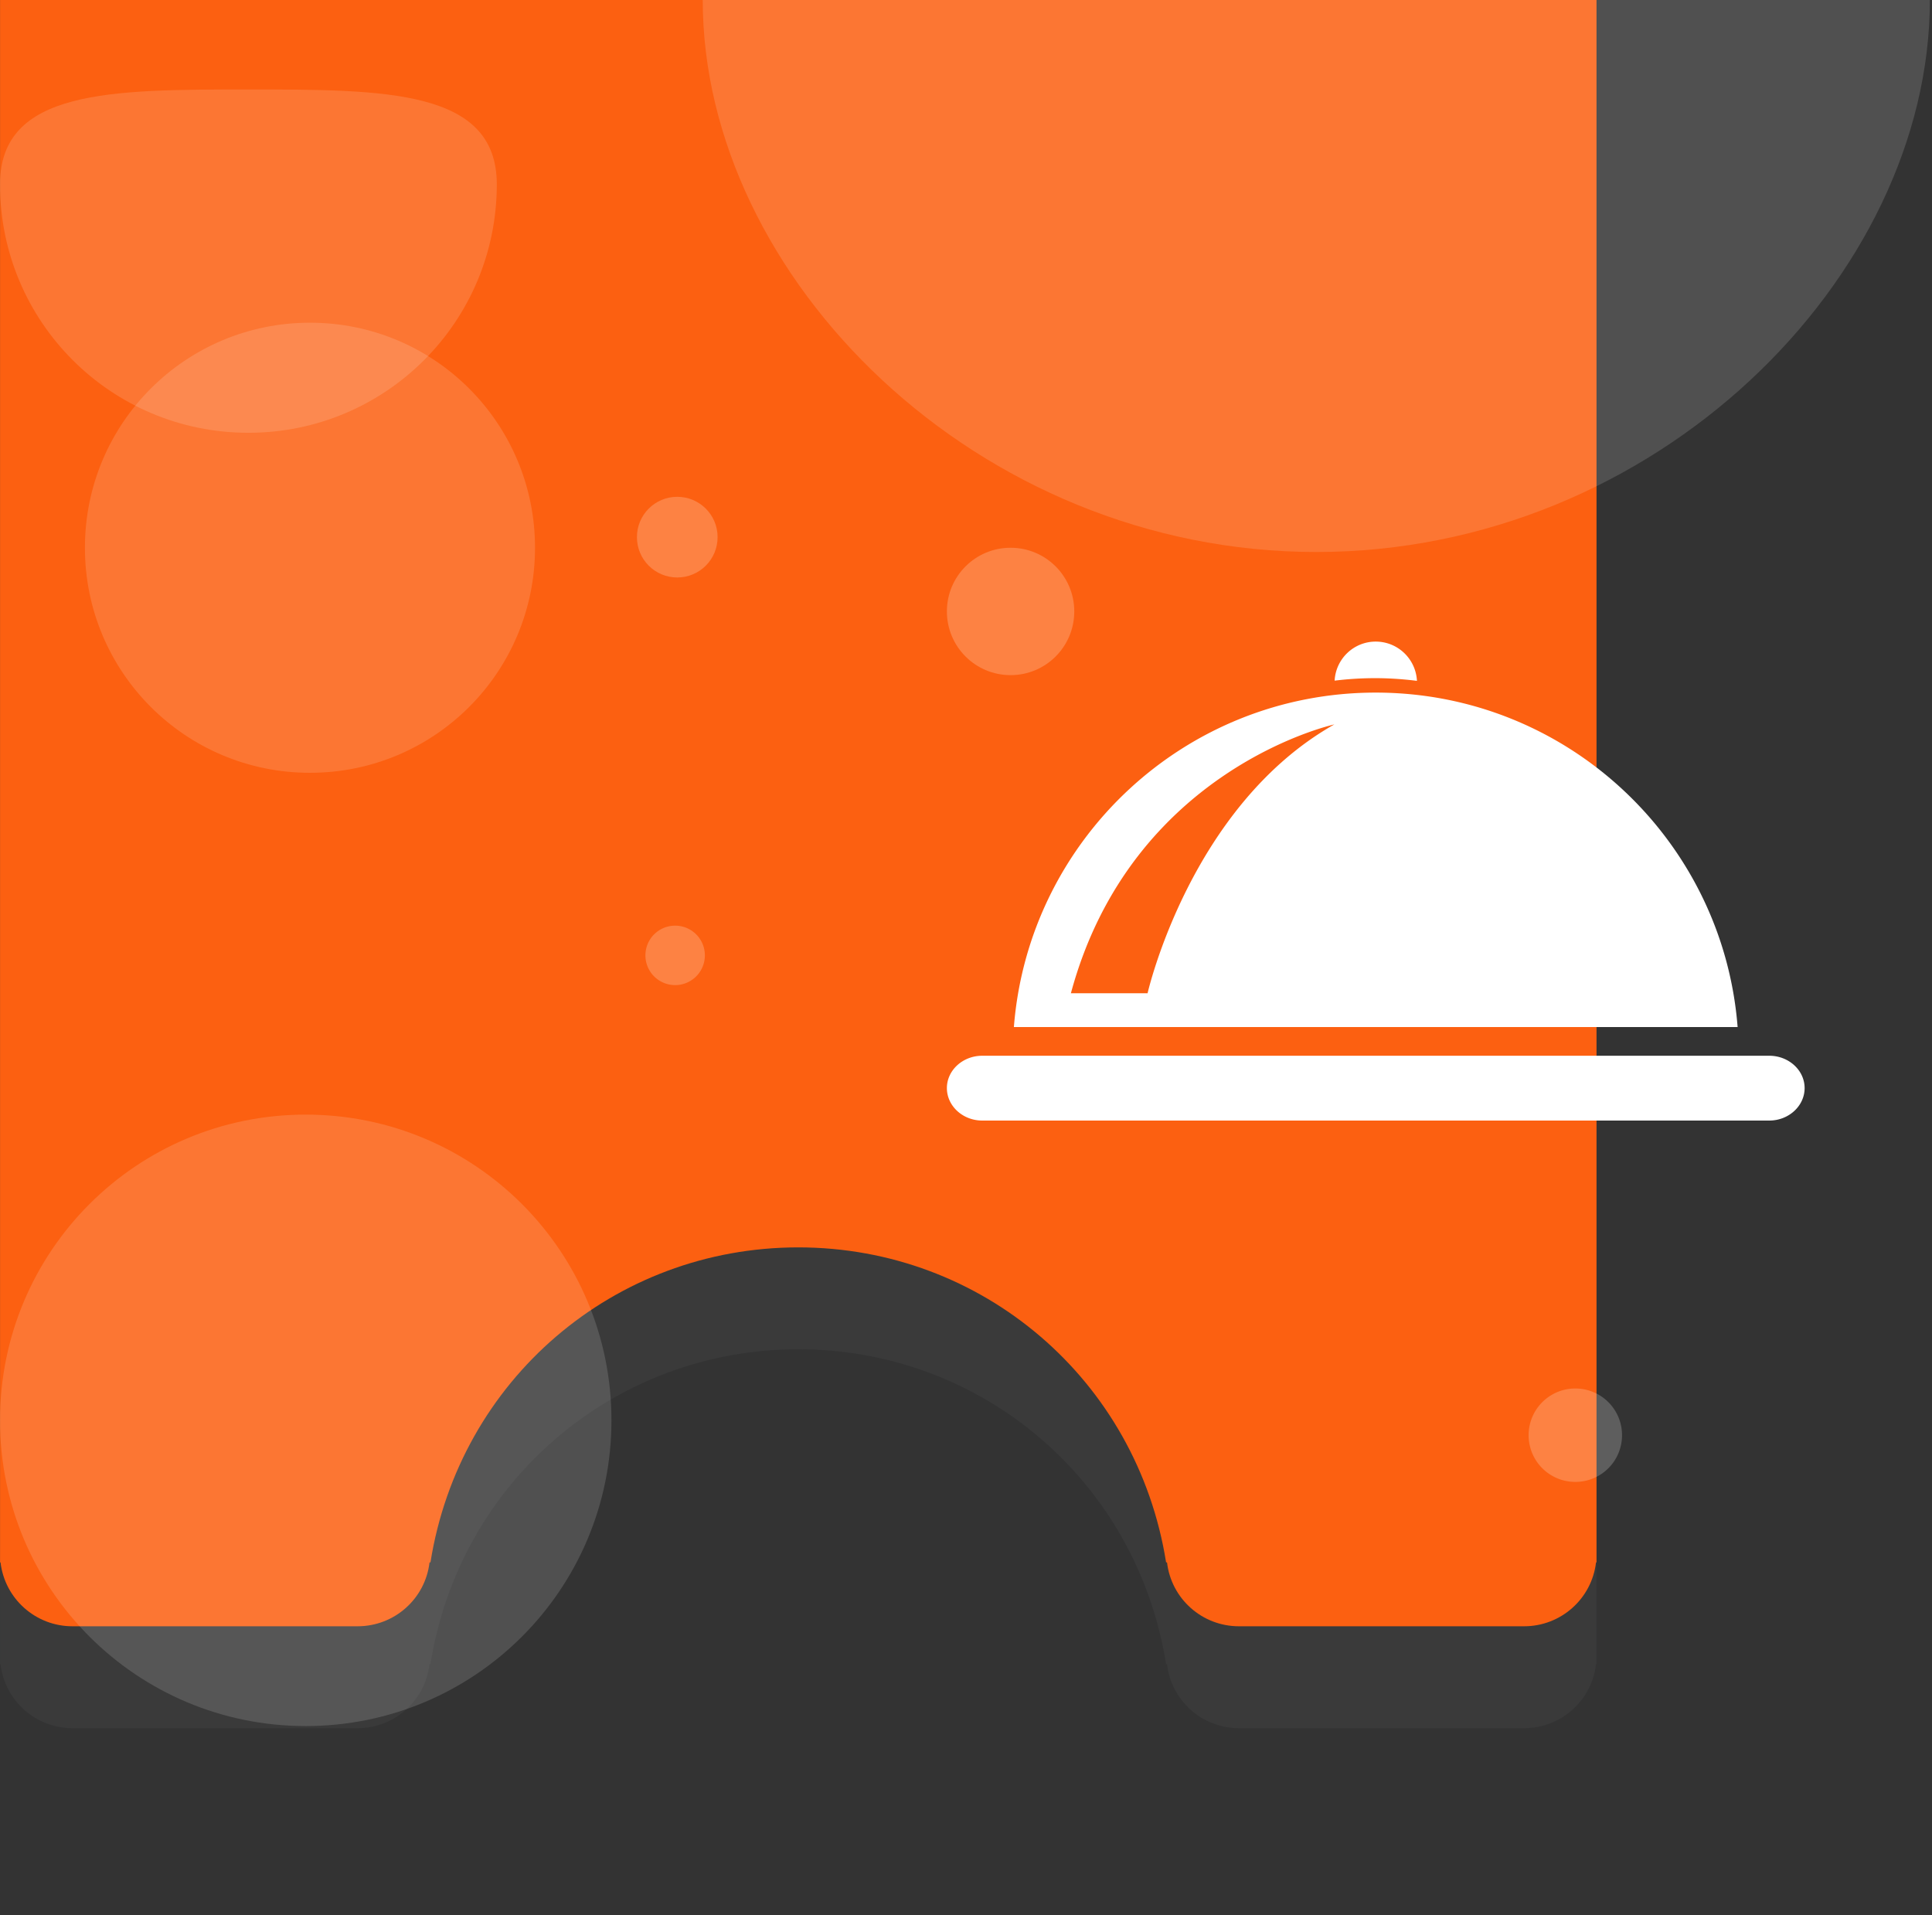 <svg width="455" height="451" xmlns="http://www.w3.org/2000/svg" xmlns:xlink="http://www.w3.org/1999/xlink" xmlns:svgjs="http://svgjs.com/svgjs"><rect width="100%" height="100%" fill="#333333" stroke="none"/><svg width="376" height="383" xmlns="http://www.w3.org/2000/svg" xmlns:xlink="http://www.w3.org/1999/xlink" xmlns:svgjs="http://svgjs.com/svgjs" viewBox="0.01 0 375.981 383" fill="#4a4b4d" opacity=".278" y="24"><svg xmlns="http://www.w3.org/2000/svg" xmlns:xlink="http://www.w3.org/1999/xlink" width="376" height="383" viewBox="0 0 374.999 382"><path paint-order="stroke fill markers" fill-rule="evenodd" d="M358 382h-67c-8.624 0-15.883-6.448-16.885-15h-.218c-6.815-42.879-43.151-74-86.399-74-43.247 0-79.582 31.121-86.397 74h-.219c-1 8.551-8.258 15-16.883 15H17c-8.623 0-15.882-6.448-16.884-15H0V0h375v367h-.118c-1 8.551-8.258 15-16.882 15z"/></svg></svg><svg width="376" height="383" xmlns="http://www.w3.org/2000/svg" xmlns:xlink="http://www.w3.org/1999/xlink" xmlns:svgjs="http://svgjs.com/svgjs" viewBox="0.01 0 375.98 383" fill="#fc6011"><svg xmlns="http://www.w3.org/2000/svg" xmlns:xlink="http://www.w3.org/1999/xlink" width="376" height="383" viewBox="0 0 374.999 382.001"><path paint-order="stroke fill markers" fill-rule="evenodd" d="M358 382h-67c-8.624 0-15.883-6.448-16.885-15h-.218c-6.815-42.879-43.151-74-86.399-74-43.247 0-79.582 31.122-86.397 74h-.219c-1 8.551-8.258 15-16.883 15H17c-8.623 0-15.882-6.448-16.884-15H0V0h375v367h-.118c-1 8.551-8.258 15-16.882 15z"/></svg></svg><svg width="455" height="451" xmlns="http://www.w3.org/2000/svg" xmlns:xlink="http://www.w3.org/1999/xlink" xmlns:svgjs="http://svgjs.com/svgjs"><svg width="455" height="451" xmlns="http://www.w3.org/2000/svg" xmlns:xlink="http://www.w3.org/1999/xlink" xmlns:svgjs="http://svgjs.com/svgjs"><svg width="117" height="123" xmlns="http://www.w3.org/2000/svg" xmlns:xlink="http://www.w3.org/1999/xlink" xmlns:svgjs="http://svgjs.com/svgjs" viewBox="0 21.076 117 80.849" fill="#fff" opacity=".141"><svg xmlns="http://www.w3.org/2000/svg" xmlns:xlink="http://www.w3.org/1999/xlink" width="117" height="123" viewBox="0.999 56 177.999 123"><path paint-order="stroke fill markers" fill-rule="evenodd" d="M89.999 179c-49.217 0-89-39.783-89-89 0-34 39.783-34 89-34s89 0 89 34c0 49.217-39.783 89-89 89z"/></svg></svg><svg width="290" height="130" xmlns="http://www.w3.org/2000/svg" xmlns:xlink="http://www.w3.org/1999/xlink" xmlns:svgjs="http://svgjs.com/svgjs" viewBox="0.5 0 289 130" fill="#fff" opacity=".141" x="165"><svg xmlns="http://www.w3.org/2000/svg" xmlns:xlink="http://www.w3.org/1999/xlink" width="290" height="130" viewBox="0.999 160 289 130"><path paint-order="stroke fill markers" fill-rule="evenodd" d="M145.5 290C65.59 290 .998 225.408.998 160h289c0 65.408-64.592 130-144.5 130z"/></svg></svg><svg width="106" height="106" xmlns="http://www.w3.org/2000/svg" xmlns:xlink="http://www.w3.org/1999/xlink" xmlns:svgjs="http://svgjs.com/svgjs" fill="#fff" opacity=".141" x="20" y="76"><svg xmlns="http://www.w3.org/2000/svg" xmlns:xlink="http://www.w3.org/1999/xlink" width="106" height="106" viewBox="0.999 1 105 105"><path paint-order="stroke fill markers" fill-rule="evenodd" d="M53.499 106c-29.032 0-52.5-23.468-52.5-52.5C1 24.467 24.467 1 53.5 1c29.033 0 52.5 23.467 52.5 52.5 0 29.032-23.467 52.5-52.5 52.5z"/></svg></svg><svg width="19" height="19" xmlns="http://www.w3.org/2000/svg" xmlns:xlink="http://www.w3.org/1999/xlink" xmlns:svgjs="http://svgjs.com/svgjs" viewBox="0 0 19 18.999" fill="#fff" opacity=".212" x="150" y="117"><svg xmlns="http://www.w3.org/2000/svg" xmlns:xlink="http://www.w3.org/1999/xlink" width="19" height="19" viewBox="0.999 1 18.001 18"><path paint-order="stroke fill markers" fill-rule="evenodd" d="M9.999 19c-4.977 0-9-4.023-9-9s4.023-9 9-9 9 4.023 9 9-4.023 9-9 9z"/></svg></svg><svg width="14" height="14" xmlns="http://www.w3.org/2000/svg" xmlns:xlink="http://www.w3.org/1999/xlink" xmlns:svgjs="http://svgjs.com/svgjs" viewBox="0 0 13.999 14" fill="#fff" opacity=".212" x="152" y="218"><svg xmlns="http://www.w3.org/2000/svg" xmlns:xlink="http://www.w3.org/1999/xlink" width="14" height="14" viewBox="0.999 1 12.999 13"><path paint-order="stroke fill markers" fill-rule="evenodd" d="M7.499 14a6.494 6.494 0 0 1-6.5-6.5C1 3.905 3.905 1 7.5 1s6.5 2.905 6.5 6.5c0 3.594-2.906 6.5-6.5 6.5z"/></svg></svg><svg width="22" height="22" xmlns="http://www.w3.org/2000/svg" xmlns:xlink="http://www.w3.org/1999/xlink" xmlns:svgjs="http://svgjs.com/svgjs" viewBox="0 0 22 21.999" fill="#fff" opacity=".212" x="360" y="327"><svg xmlns="http://www.w3.org/2000/svg" xmlns:xlink="http://www.w3.org/1999/xlink" width="22" height="22" viewBox="0.999 1 21.001 21"><path paint-order="stroke fill markers" fill-rule="evenodd" d="M11.5 22A10.49 10.49 0 0 1 .998 11.5 10.49 10.49 0 0 1 11.499 1 10.49 10.49 0 0 1 22 11.5 10.49 10.49 0 0 1 11.5 22z"/></svg></svg><svg width="30" height="30" xmlns="http://www.w3.org/2000/svg" xmlns:xlink="http://www.w3.org/1999/xlink" xmlns:svgjs="http://svgjs.com/svgjs" fill="#fff" opacity=".212" x="223" y="129"><svg xmlns="http://www.w3.org/2000/svg" xmlns:xlink="http://www.w3.org/1999/xlink" width="30" height="30" viewBox="0.999 1 29 29"><path paint-order="stroke fill markers" fill-rule="evenodd" d="M15.499 30C7.48 30 .999 23.518.999 15.5.999 7.48 7.48 1 15.499 1s14.5 6.481 14.5 14.5c0 8.018-6.481 14.5-14.5 14.5z"/></svg></svg><svg width="144" height="233" xmlns="http://www.w3.org/2000/svg" xmlns:xlink="http://www.w3.org/1999/xlink" xmlns:svgjs="http://svgjs.com/svgjs" viewBox="0 44.5 144 144" fill="#fff" opacity=".141" y="218"><svg xmlns="http://www.w3.org/2000/svg" xmlns:xlink="http://www.w3.org/1999/xlink" width="144" height="233" viewBox="0.999 1 232 232"><path paint-order="stroke fill markers" fill-rule="evenodd" d="M116.999 233c-64.148 0-116-51.852-116-116S52.851 1 117 1s116 51.852 116 116-51.852 116-116 116z"/></svg></svg><svg width="202" height="113" xmlns="http://www.w3.org/2000/svg" xmlns:xlink="http://www.w3.org/1999/xlink" xmlns:svgjs="http://svgjs.com/svgjs" viewBox="223 151 202 113" x="223" y="151"><svg width="202" height="113" xmlns="http://www.w3.org/2000/svg" xmlns:xlink="http://www.w3.org/1999/xlink" xmlns:svgjs="http://svgjs.com/svgjs" viewBox="0 0.101 202 112.799" fill="#fff" x="223" y="151"><svg xmlns="http://www.w3.org/2000/svg" width="202" height="113" viewBox="0.999 1 200.12 111.749"><path paint-order="stroke fill markers" fill-rule="evenodd" d="M201.12 105.172c0 4.171-3.713 7.577-8.242 7.577H9.24c-4.529 0-8.241-3.406-8.241-7.577 0-4.155 3.712-7.543 8.241-7.543h183.638c4.53 0 8.241 3.388 8.241 7.543zM110.67 10.16c-.255-5.09-4.444-9.16-9.62-9.16-5.143 0-9.314 4.035-9.587 9.11a77.801 77.801 0 0 1 9.4-.58c3.303 0 6.589.222 9.807.63zm74.817 80.777H16.63C20.035 47.279 56.525 12.9 101.05 12.9c44.544 0 81.033 34.378 84.438 78.036zM91.396 20.325S44.06 30.644 29.929 83.053h17.894s9.91-43.708 43.573-62.728z"/></svg></svg></svg></svg></svg></svg>